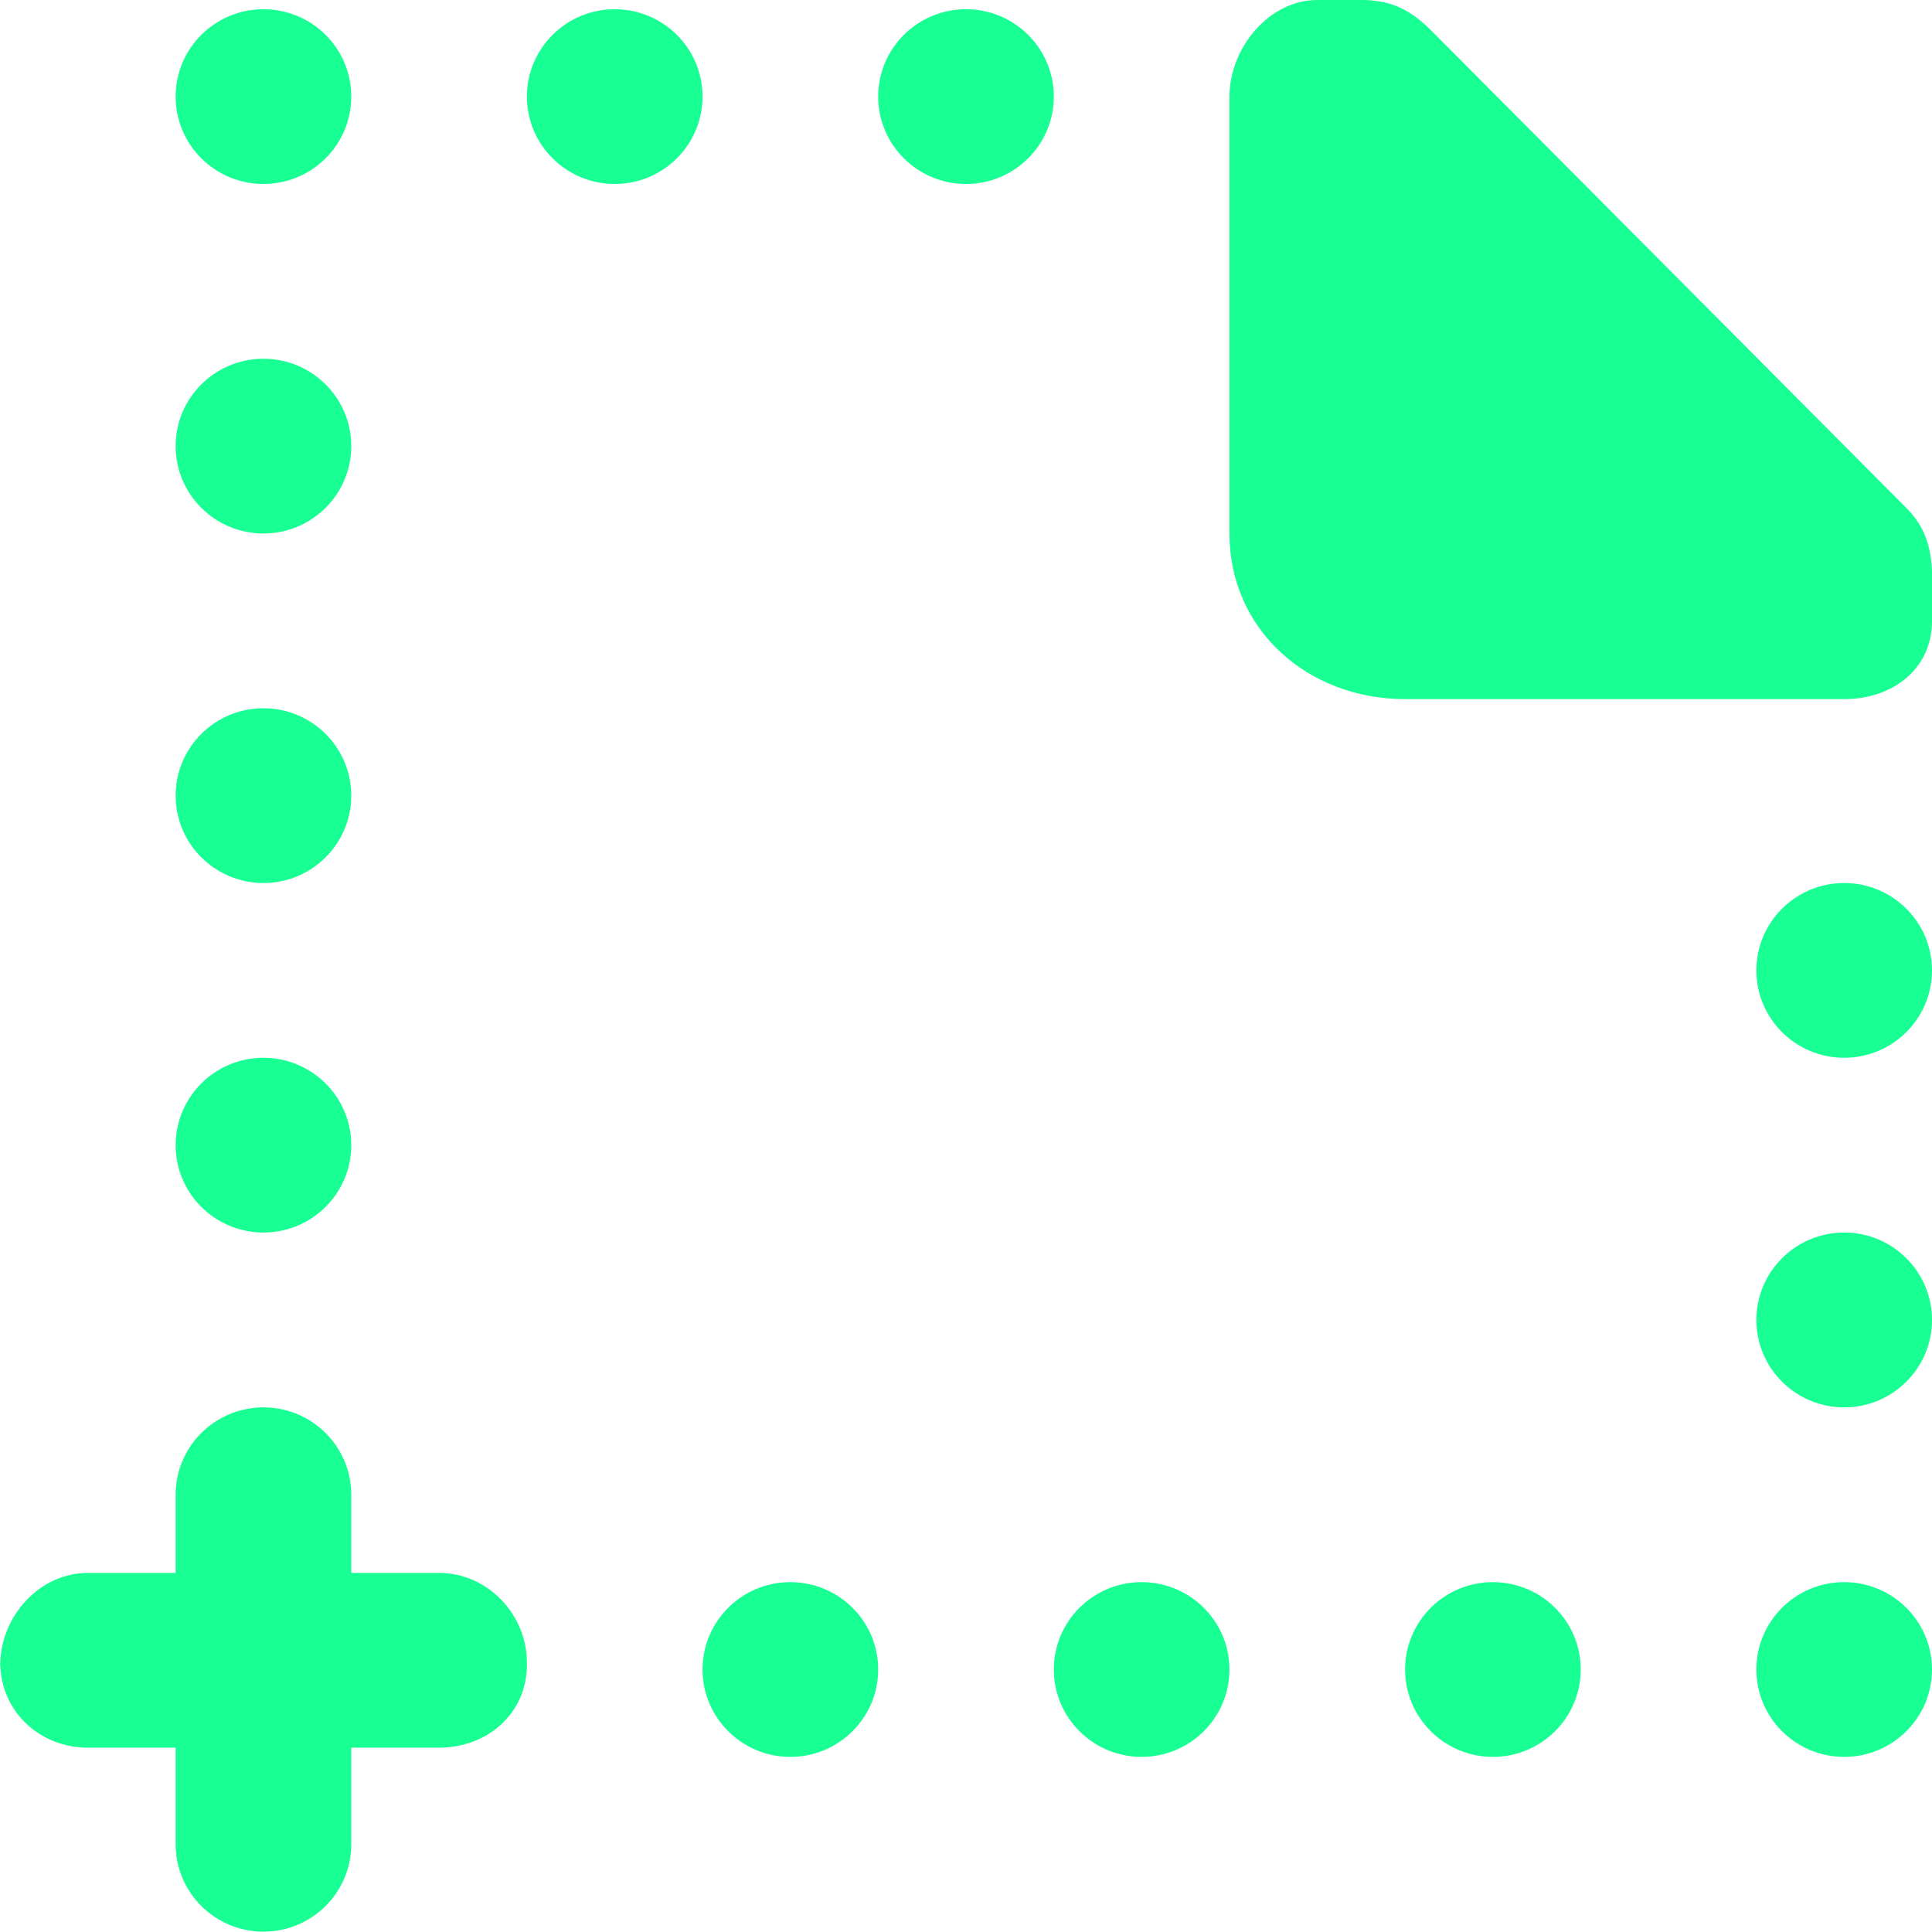 <?xml version="1.0" encoding="UTF-8" standalone="no"?>
<svg width="22px" height="22px" viewBox="0 0 22 22" version="1.1" xmlns="http://www.w3.org/2000/svg" xmlns:xlink="http://www.w3.org/1999/xlink">
    <!-- Generator: Sketch 3.8.1 (29687) - http://www.bohemiancoding.com/sketch -->
    <title>file_missing_plus [#1710]</title>
    <desc>Created with Sketch.</desc>
    <defs></defs>
    <g id="Page-1" stroke="none" stroke-width="1" fill="none" fill-rule="evenodd">
        <g id="Dribbble-Dark-Preview" transform="translate(-98, -1479)" fill="#18FF94">
            <g id="icons" transform="translate(56, 160)">
                <path d="M63,1329.055 C62.448,1329.055 62,1329.501 62,1330.05 C62,1330.6 62.448,1331.045 63,1331.045 C63.552,1331.045 64,1330.6 64,1330.05 C64,1329.501 63.552,1329.055 63,1329.055 L63,1329.055 Z M55,1337.016 C54.448,1337.016 54,1337.461 54,1338.011 C54,1338.56 54.448,1339.006 55,1339.006 C55.552,1339.006 56,1338.56 56,1338.011 C56,1337.461 55.552,1337.016 55,1337.016 L55,1337.016 Z M59,1337.016 C58.448,1337.016 58,1337.461 58,1338.011 C58,1338.56 58.448,1339.006 59,1339.006 C59.552,1339.006 60,1338.56 60,1338.011 C60,1337.461 59.552,1337.016 59,1337.016 L59,1337.016 Z M63,1337.016 C62.448,1337.016 62,1337.461 62,1338.011 C62,1338.56 62.448,1339.006 63,1339.006 C63.552,1339.006 64,1338.56 64,1338.011 C64,1337.461 63.552,1337.016 63,1337.016 L63,1337.016 Z M47,1336.911 L46,1336.911 L46,1336.021 C46,1335.471 45.552,1335.026 45,1335.026 C44.448,1335.026 44,1335.471 44,1336.021 L44,1336.911 L43,1336.911 C42.452,1336.911 42.01,1337.402 42.003,1337.945 C42.01,1338.488 42.452,1338.901 43,1338.901 L44,1338.901 L44,1340.001 C44,1340.55 44.448,1340.996 45,1340.996 C45.552,1340.996 46,1340.55 46,1340.001 L46,1338.901 L47,1338.901 C47.552,1338.901 48,1338.508 48,1337.959 L48,1337.932 C48,1337.383 47.552,1336.911 47,1336.911 L47,1336.911 Z M42,1337.959 C42,1337.954 42.003,1337.95 42.003,1337.945 C42.003,1337.941 42,1337.937 42,1337.932 L42,1337.959 Z M45,1321.095 C45.552,1321.095 46,1320.649 46,1320.1 C46,1319.55 45.552,1319.105 45,1319.105 C44.448,1319.105 44,1319.55 44,1320.1 C44,1320.649 44.448,1321.095 45,1321.095 L45,1321.095 Z M63,1333.035 C62.448,1333.035 62,1333.481 62,1334.031 C62,1334.58 62.448,1335.026 63,1335.026 C63.552,1335.026 64,1334.58 64,1334.031 C64,1333.481 63.552,1333.035 63,1333.035 L63,1333.035 Z M49,1319.105 C48.448,1319.105 48,1319.55 48,1320.1 C48,1320.649 48.448,1321.095 49,1321.095 C49.552,1321.095 50,1320.649 50,1320.1 C50,1319.55 49.552,1319.105 49,1319.105 L49,1319.105 Z M53,1319.105 C52.448,1319.105 52,1319.55 52,1320.1 C52,1320.649 52.448,1321.095 53,1321.095 C53.552,1321.095 54,1320.649 54,1320.1 C54,1319.55 53.552,1319.105 53,1319.105 L53,1319.105 Z M45,1325.075 C45.552,1325.075 46,1324.629 46,1324.08 C46,1323.531 45.552,1323.085 45,1323.085 C44.448,1323.085 44,1323.531 44,1324.08 C44,1324.629 44.448,1325.075 45,1325.075 L45,1325.075 Z M45,1333.035 C45.552,1333.035 46,1332.59 46,1332.04 C46,1331.491 45.552,1331.045 45,1331.045 C44.448,1331.045 44,1331.491 44,1332.04 C44,1332.59 44.448,1333.035 45,1333.035 L45,1333.035 Z M51,1337.016 C50.448,1337.016 50,1337.461 50,1338.011 C50,1338.56 50.448,1339.006 51,1339.006 C51.552,1339.006 52,1338.56 52,1338.011 C52,1337.461 51.552,1337.016 51,1337.016 L51,1337.016 Z M63.707,1324.783 L58.293,1319.343 C57.878,1318.932 57.596,1319 57,1319 C56.448,1319 56,1319.55 56,1320.1 L56,1325.075 C56,1326.174 56.895,1326.961 58,1326.961 L63,1326.961 C63.552,1326.961 64,1326.619 64,1326.07 C64,1325.549 64.067,1325.142 63.707,1324.783 L63.707,1324.783 Z M44,1328.06 C44,1327.511 44.448,1327.065 45,1327.065 C45.552,1327.065 46,1327.511 46,1328.06 C46,1328.609 45.552,1329.055 45,1329.055 C44.448,1329.055 44,1328.609 44,1328.06 L44,1328.06 Z" id="file_missing_plus-[#1710]"></path>
            </g>
        </g>
    </g>
</svg>